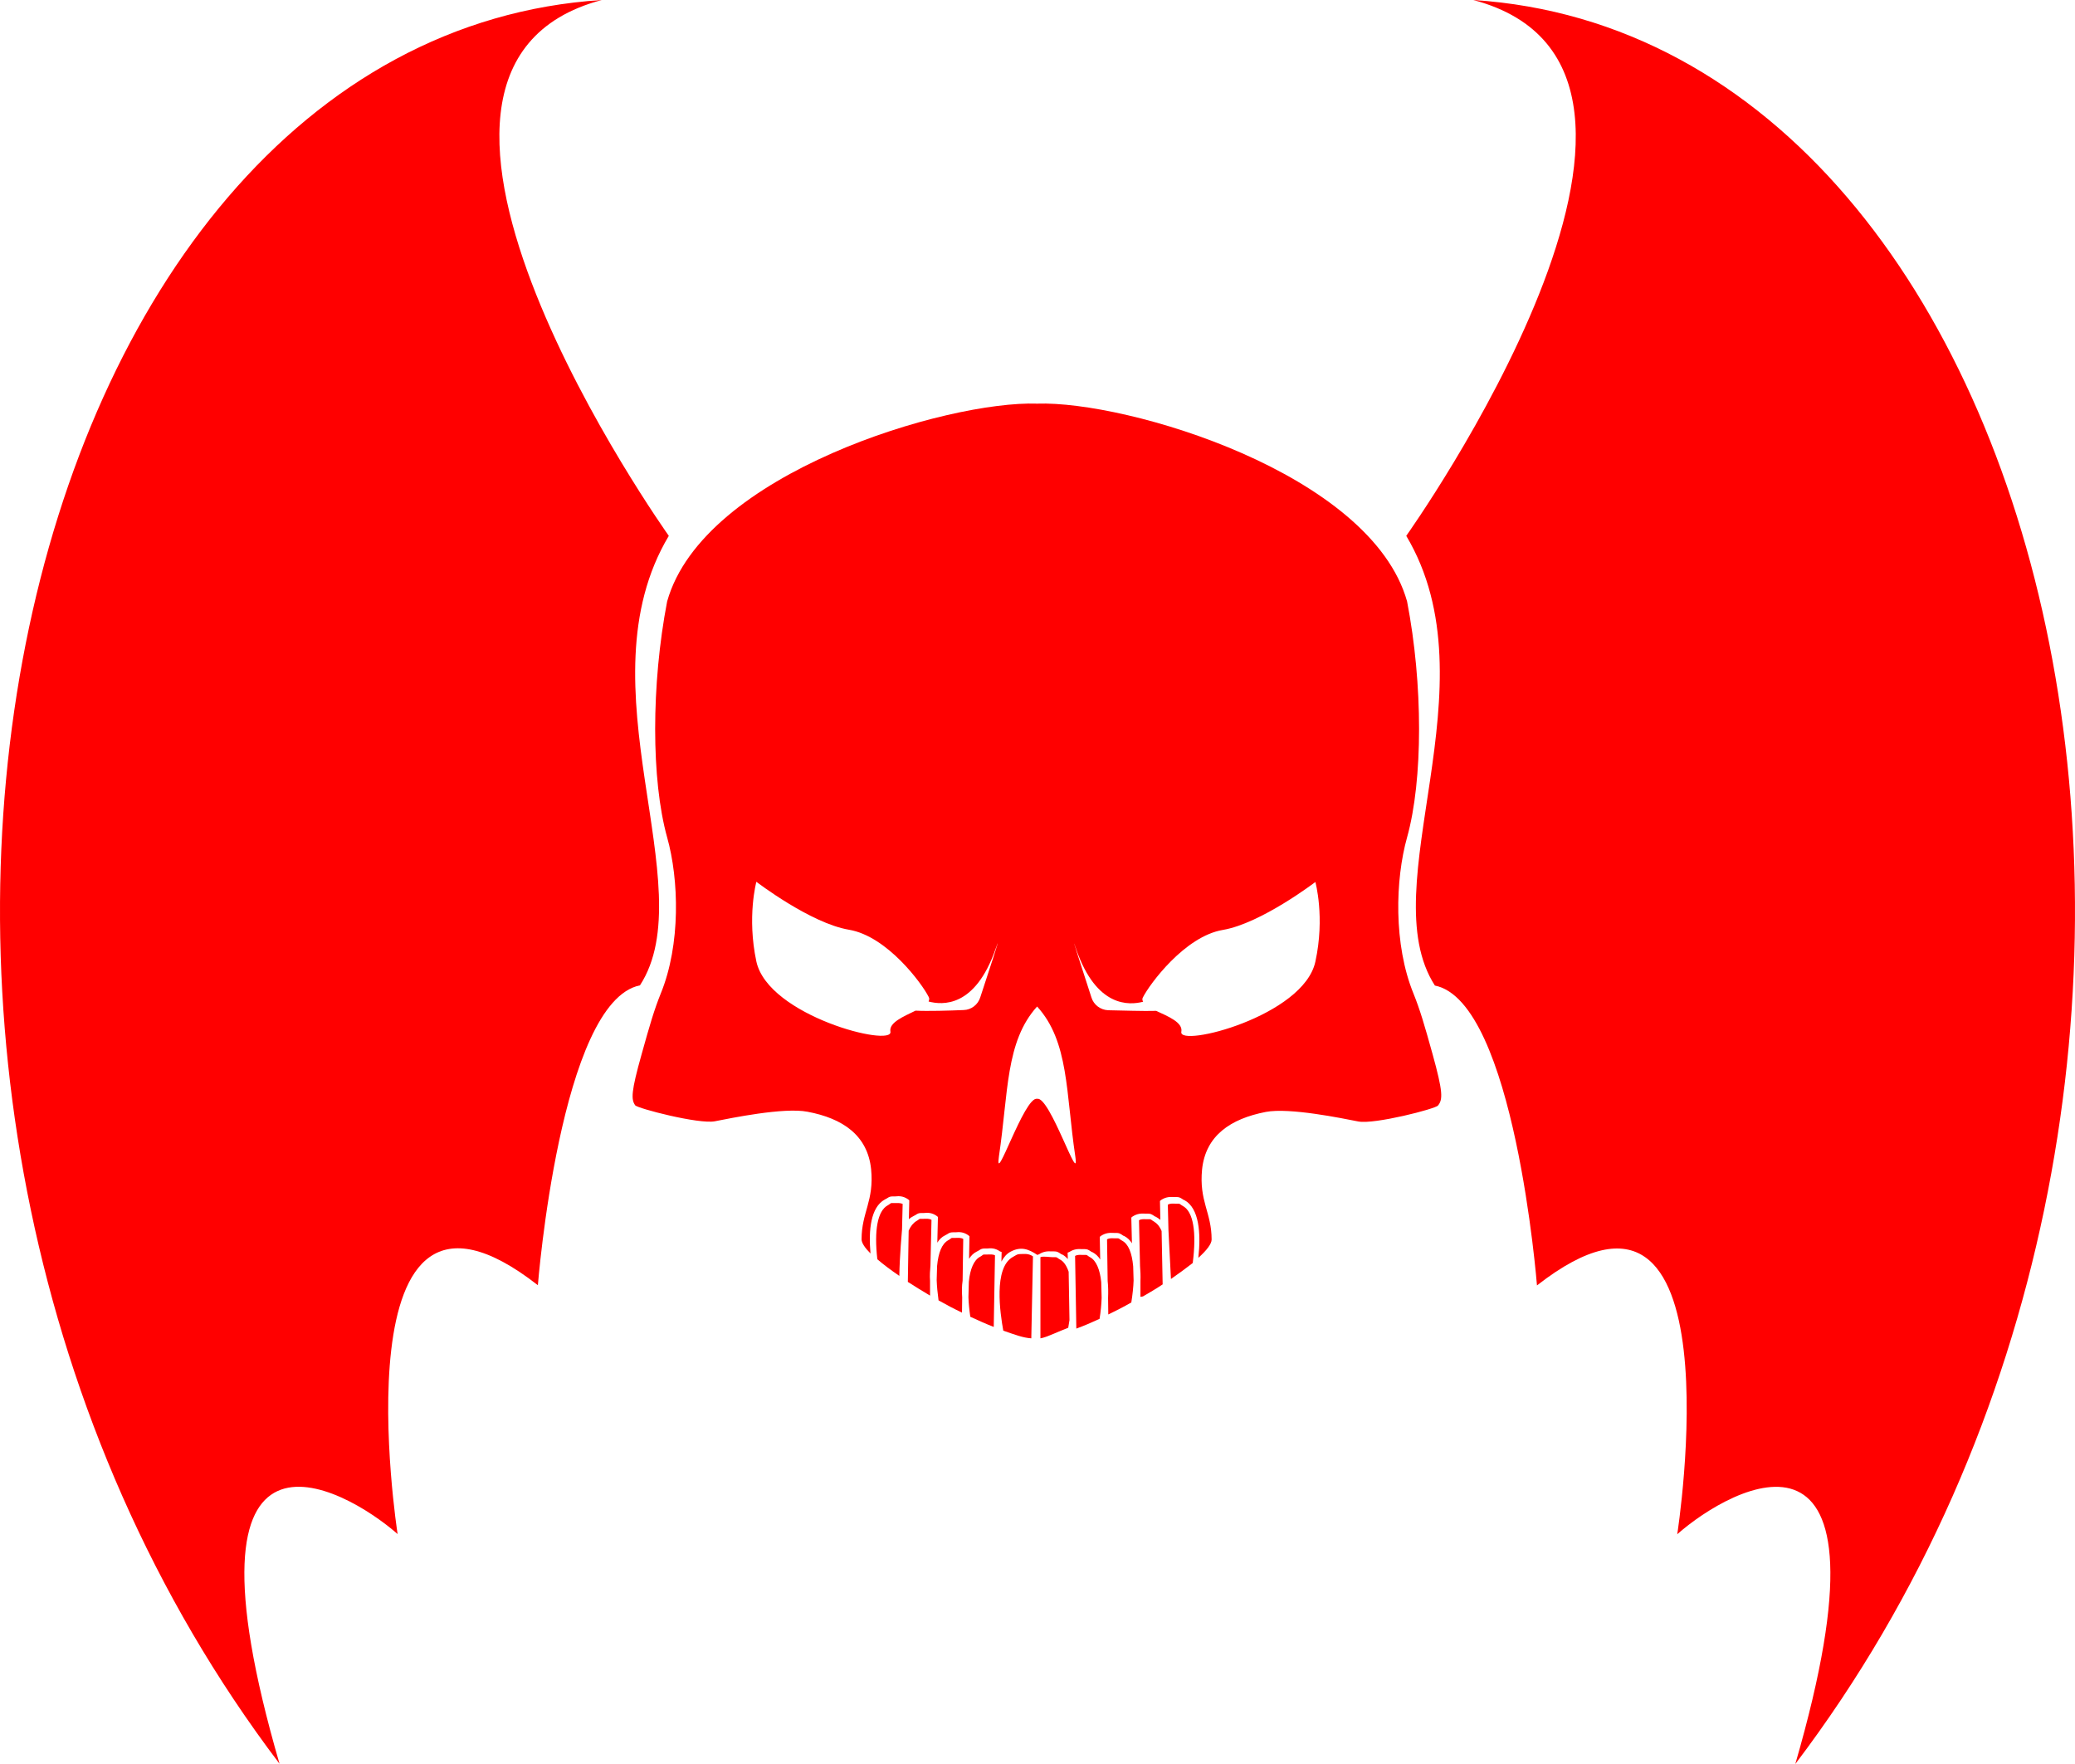 <?xml version="1.0" encoding="UTF-8" standalone="no"?>
<!-- Generator: Adobe Illustrator 22.0.1, SVG Export Plug-In . SVG Version: 6.00 Build 0)  -->

<svg
   xmlns:dc="http://purl.org/dc/elements/1.1/"
   xmlns:cc="http://creativecommons.org/ns#"
   xmlns:rdf="http://www.w3.org/1999/02/22-rdf-syntax-ns#"
   xmlns:svg="http://www.w3.org/2000/svg"
   xmlns="http://www.w3.org/2000/svg"
   xmlns:sodipodi="http://sodipodi.sourceforge.net/DTD/sodipodi-0.dtd"
   xmlns:inkscape="http://www.inkscape.org/namespaces/inkscape"
   version="1.1"
   id="Layer_1"
   x="0px"
   y="0px"
   viewBox="0 0 1000.009 850"
   xml:space="preserve"
   sodipodi:docname="knight-lords-symbol.svg"
   width="1000.009"
   height="850"
   inkscape:version="0.92.3 (2405546, 2018-03-11)"><defs
   id="defs40" /><sodipodi:namedview
   pagecolor="#ffffff"
   bordercolor="#666666"
   borderopacity="1"
   objecttolerance="10"
   gridtolerance="10"
   guidetolerance="10"
   inkscape:pageopacity="0"
   inkscape:pageshadow="2"
   inkscape:window-width="451"
   inkscape:window-height="434"
   id="namedview38"
   showgrid="false"
   inkscape:zoom="0.254"
   inkscape:cx="500.01657"
   inkscape:cy="425.04999"
   inkscape:window-x="0"
   inkscape:window-y="0"
   inkscape:window-maximized="0"
   inkscape:current-layer="Layer_1" />
<g
   style="fill:#ff0000"
   id="g35"
   transform="translate(0.017)">
<g
   id="g33">
	<path
   d="m 431.3,579.7 c -0.5,0 -0.9,0 -1.4,0 -0.5,0 -0.5,0 -0.9,0.3 -0.3,0.2 -0.6,0.5 -1.2,0.8 -4.9,2.7 -6.6,12 -5,26 2.9,2.5 6.5,5.2 10.6,8 0.1,-9.1 1.3,-22.4 1.3,-22.4 l 0.3,-12.3 c -1.3,-0.5 -2.4,-0.4 -3.7,-0.4 z"
   id="path3"
   inkscape:connector-curvature="0" />
	<g
   id="g19">
		<path
   d="m 546.3,617 -0.2,-6.8 c -0.6,-6.5 -2.3,-10.8 -5.4,-12.4 -0.6,-0.3 -0.9,-0.6 -1.2,-0.8 -0.5,-0.3 -0.5,-0.3 -0.9,-0.3 -0.5,0 -0.9,0 -1.4,0 -1.4,0 -2.5,-0.2 -3.7,0.5 l 0.3,20.1 c 0.3,2.6 0.3,5.4 0.2,8.1 l 0.1,8 c 3.7,-1.8 7.5,-3.7 11.1,-5.8 0.6,-3.8 1,-7.4 1.1,-10.6 z"
   id="path5"
   inkscape:connector-curvature="0" />
		<path
   d="m 530.9,625.3 -0.2,-7.5 c -0.6,-6.1 -2.5,-10.5 -5.4,-12 -0.6,-0.3 -0.9,-0.6 -1.2,-0.8 -0.5,-0.3 -0.5,-0.3 -0.9,-0.3 -0.4,0 -0.9,0 -1.4,0 -1.4,0 -2.5,-0.2 -3.7,0.5 l 0.6,35 c 3.6,-1.3 7.3,-2.9 11.2,-4.7 0.6,-3.7 0.9,-7.1 1,-10.2 z"
   id="path7"
   inkscape:connector-curvature="0" />
		<g
   id="g13">
			<path
   d="m 510.8,606.9 c -0.6,-0.3 -0.9,-0.6 -1.2,-0.8 -0.5,-0.3 -0.5,-0.3 -0.9,-0.3 -0.5,0 -0.9,0 -1.4,0 -1.4,0 -4.7,-0.6 -5.9,0 v 39.1 c 3.1,-0.5 9,-3.5 13.4,-5.1 0.2,-1.3 0.4,-2.5 0.6,-3.7 L 515,612.8 c -1,-2.9 -2.4,-5 -4.2,-5.9 z"
   id="path9"
   inkscape:connector-curvature="0" />
			<path
   d="m 690.4,508 c -4,-14.4 -6.1,-21.5 -9.2,-29.2 -9.7,-23.7 -8.8,-55 -3.1,-75.3 7.7,-27.7 7.7,-73.8 0,-113.7 -17.4,-61.9 -135.3,-96.8 -178.3,-95.3 -43,-1.5 -160.9,33.4 -178.3,95.3 -7.7,40 -7.7,86.1 0,113.7 5.7,20.3 6.6,51.6 -3.1,75.3 -3.1,7.7 -5.2,14.8 -9.2,29.2 -5.1,18.1 -5.1,21.8 -3.1,24.6 1.1,1.5 30.7,9.2 38.4,7.7 7.7,-1.5 33.2,-6.8 44.6,-4.6 17.1,3.2 29,11.4 30.7,27.7 1.5,15.4 -4.6,20.7 -4.6,33.8 0,1.7 1.6,4.1 4.3,6.8 -1,-11.3 0.1,-22.3 6.9,-26 0.5,-0.2 0.8,-0.5 1.1,-0.6 0.9,-0.6 1.4,-0.9 2.8,-0.9 0.5,0 0.8,0 1.2,0 1.8,-0.2 3.8,-0.2 6.1,1.4 l 0.6,0.5 -0.2,9.1 c 0.6,-0.6 1.4,-1.1 2.2,-1.5 0.5,-0.2 0.8,-0.5 1.1,-0.6 0.9,-0.6 1.4,-0.9 2.8,-0.9 0.5,0 0.8,0 1.2,0 1.8,-0.2 3.8,-0.2 6.1,1.4 l 0.6,0.5 -0.3,12.4 c 0.9,-1.5 2.2,-2.8 3.7,-3.5 0.5,-0.2 0.8,-0.5 1.1,-0.6 0.9,-0.6 1.4,-0.9 2.8,-0.9 0.5,0 0.8,0 1.2,0 1.8,-0.2 3.8,-0.2 6.1,1.4 l 0.6,0.5 -0.2,10.9 c 0.9,-1.5 2.2,-2.8 3.7,-3.5 0.5,-0.2 0.8,-0.5 1.1,-0.6 0.9,-0.6 1.4,-0.9 2.8,-0.9 0.5,0 0.8,0 1.2,0 1.8,-0.2 3.8,-0.2 6.1,1.4 l 0.8,0.3 -0.1,4.6 c 1.1,-2.1 2.5,-3.7 4.3,-4.7 5,-2.7 8.7,-1.4 13,1.5 v 0 l 0.8,-0.3 c 2.3,-1.5 4.3,-1.5 6.1,-1.4 0.5,0 0.8,0 1.2,0 1.4,0 1.8,0.3 2.8,0.9 0.3,0.2 0.6,0.5 1.1,0.6 1,0.5 1.9,1.3 2.7,2.2 l -0.1,-3.1 0.8,-0.3 c 2.3,-1.5 4.3,-1.5 6.1,-1.4 0.5,0 0.8,0 1.2,0 1.4,0 1.8,0.3 2.8,0.9 0.3,0.2 0.6,0.5 1.1,0.6 1.5,0.8 2.8,2 3.7,3.5 L 530,596 l 0.6,-0.5 c 2.3,-1.5 4.3,-1.5 6.1,-1.4 0.5,0 0.8,0 1.2,0 1.4,0 1.8,0.3 2.8,0.9 0.3,0.2 0.6,0.5 1.1,0.6 1.5,0.8 2.8,2 3.7,3.5 l -0.3,-12.4 0.6,-0.5 c 2.3,-1.5 4.3,-1.5 6.1,-1.4 0.5,0 0.8,0 1.2,0 1.4,0 1.8,0.3 2.8,0.9 0.3,0.2 0.6,0.5 1.1,0.6 0.8,0.5 1.5,0.9 2.2,1.5 l -0.2,-9.1 0.6,-0.5 c 2.3,-1.5 4.3,-1.5 6.1,-1.4 0.5,0 0.8,0 1.2,0 1.4,0 1.8,0.3 2.8,0.9 0.3,0.2 0.6,0.5 1.1,0.6 7.1,3.9 8,15.9 6.7,27.8 4,-3.6 6.4,-6.7 6.4,-8.8 0,-13.1 -6.1,-18.4 -4.6,-33.8 1.7,-16.3 13.7,-24.4 30.7,-27.7 11.4,-2.2 36.9,3.1 44.6,4.6 7.7,1.5 37.3,-6.1 38.4,-7.7 2.4,-2.9 2.4,-6.6 -2.6,-24.7 z m -218,-27.4 c -1.1,3.5 -4.3,6 -8,6.1 -6.8,0.3 -17.4,0.6 -23.2,0.3 -5.7,2.8 -12.9,5.7 -12.1,10.1 1.5,7.7 -58.9,-7.5 -64.6,-33.8 -4.6,-21.5 0,-38.4 0,-38.4 0,0 26.1,20 44.6,23.1 18.5,3.1 35.3,26.1 38.4,32.3 0.5,0.8 0.3,1.5 0,2.3 6.6,1.7 22.4,3.1 32.3,-25.4 3.7,-10.4 -3.7,12.2 -7.4,23.4 z m 27.4,48.9 c -6.1,-1.5 -20.7,43.5 -18.4,27.7 4.6,-30.7 3.1,-55.3 18.4,-72.2 15.4,16.9 13.8,41.5 18.4,72.2 2.3,15.8 -12.3,-29.3 -18.4,-27.7 z m 134.1,-66.1 c -5.7,26.3 -66.1,41.5 -64.6,33.8 0.9,-4.5 -6.3,-7.4 -12.1,-10.1 -6,0.2 -16.6,-0.2 -23.2,-0.3 -3.7,-0.2 -6.9,-2.6 -8,-6.1 -3.7,-11.2 -10.9,-33.8 -7.4,-23.4 9.8,28.4 25.7,27.1 32.3,25.4 -0.5,-0.8 -0.5,-1.5 0,-2.3 3.1,-6.1 20,-29.2 38.4,-32.3 18.4,-3.1 44.6,-23.1 44.6,-23.1 0,0 4.7,16.9 0,38.4 z"
   id="path11"
   inkscape:connector-curvature="0" />
		</g>
		<path
   d="m 559.8,593.2 c -0.9,-2.2 -2.2,-3.7 -3.7,-4.6 -0.6,-0.3 -0.9,-0.6 -1.2,-0.8 -0.5,-0.3 -0.5,-0.3 -0.9,-0.3 -0.5,0 -0.9,0 -1.4,0 -1.4,0 -2.5,-0.2 -3.7,0.5 l 0.5,22 c 0.2,2.3 0.3,4.8 0.2,7.4 v 7.5 c 0.4,-0.1 0.8,-0.1 1.2,-0.2 3.3,-1.9 6.5,-3.8 9.5,-5.8 z"
   id="path15"
   inkscape:connector-curvature="0" />
		<path
   d="m 574.8,608.6 c 1.9,-14.9 0.3,-24.8 -4.8,-27.5 -0.6,-0.3 -0.9,-0.6 -1.2,-0.8 -0.5,-0.3 -0.5,-0.3 -0.9,-0.3 -0.5,0 -0.9,0 -1.4,0 -1.4,0 -2.5,-0.2 -3.7,0.5 l 0.3,12.3 1.2,23.5 c 3.9,-2.7 7.4,-5.3 10.5,-7.7 z"
   id="path17"
   inkscape:connector-curvature="0" />
	</g>
	<path
   d="m 460.5,596.5 c -0.5,0 -0.9,0 -1.4,0 -0.5,0 -0.5,0 -0.9,0.3 -0.3,0.2 -0.6,0.5 -1.2,0.8 -3.1,1.7 -4.8,6 -5.4,12.4 l -0.2,6.8 c 0.1,3 0.4,6.2 0.9,9.8 3.7,2.1 7.5,4.1 11.3,5.9 l 0.1,-7.3 c -0.2,-2.8 -0.2,-5.5 0.2,-8.1 l 0.3,-20.1 c -1.3,-0.7 -2.4,-0.5 -3.7,-0.5 z"
   id="path21"
   inkscape:connector-curvature="0" />
	<path
   d="m 445.1,587.3 c -0.5,0 -0.9,0 -1.4,0 -0.5,0 -0.5,0 -0.9,0.3 -0.3,0.2 -0.6,0.5 -1.2,0.8 -1.5,0.9 -2.8,2.5 -3.7,4.6 l -0.4,24.7 c 3.4,2.2 7,4.4 10.7,6.6 v -7.1 c -0.2,-2.6 0,-5.1 0.2,-7.4 l 0.5,-22 c -1.3,-0.7 -2.4,-0.5 -3.8,-0.5 z"
   id="path23"
   inkscape:connector-curvature="0" />
	<path
   d="m 475.8,604.5 c -0.5,0 -0.9,0 -1.4,0 -0.5,0 -0.5,0 -0.9,0.3 -0.3,0.2 -0.6,0.5 -1.2,0.8 -2.9,1.5 -4.8,5.8 -5.4,12 l -0.2,7.5 c 0.1,2.9 0.4,6 0.9,9.4 3.9,1.8 7.7,3.5 11.3,4.9 l 0.6,-34.5 c -1.2,-0.6 -2.3,-0.4 -3.7,-0.4 z"
   id="path25"
   inkscape:connector-curvature="0" />
	<path
   d="m 491.2,604.3 c -1.4,0.2 -1.4,0.5 -3.1,1.4 -9.4,5.2 -6.1,27.2 -4.6,35.5 5.8,2 9.4,3.4 13.5,3.7 l 0.8,-39.5 c -2.3,-1.6 -4.4,-1.1 -6.6,-1.1 z"
   id="path27"
   inkscape:connector-curvature="0" />
	<path
   d="M 322.3,258.2 C 322.3,258.2 162.5,33.8 290,0 2.6,18.4 -111.2,525.6 134.7,849.9 82.4,670.1 165.4,716.2 191.6,739.2 c 0,0 -30.7,-196.7 67.6,-119.9 0,0 10.8,-136.8 49.2,-144.5 30.8,-47.5 -29.2,-144.4 13.9,-216.6 z"
   id="path29"
   inkscape:connector-curvature="0" />
	<path
   d="m 710,0 c 127.6,33.8 -32.3,258.2 -32.3,258.2 43,72.2 -16.9,169.1 13.8,216.7 38.4,7.7 49.2,144.5 49.2,144.5 98.4,-76.8 67.6,119.9 67.6,119.9 C 834.4,716.2 917.4,670.1 865.2,850 1111.2,525.6 997.4,18.4 710,0 Z"
   id="path31"
   inkscape:connector-curvature="0" />
</g>
</g></svg>